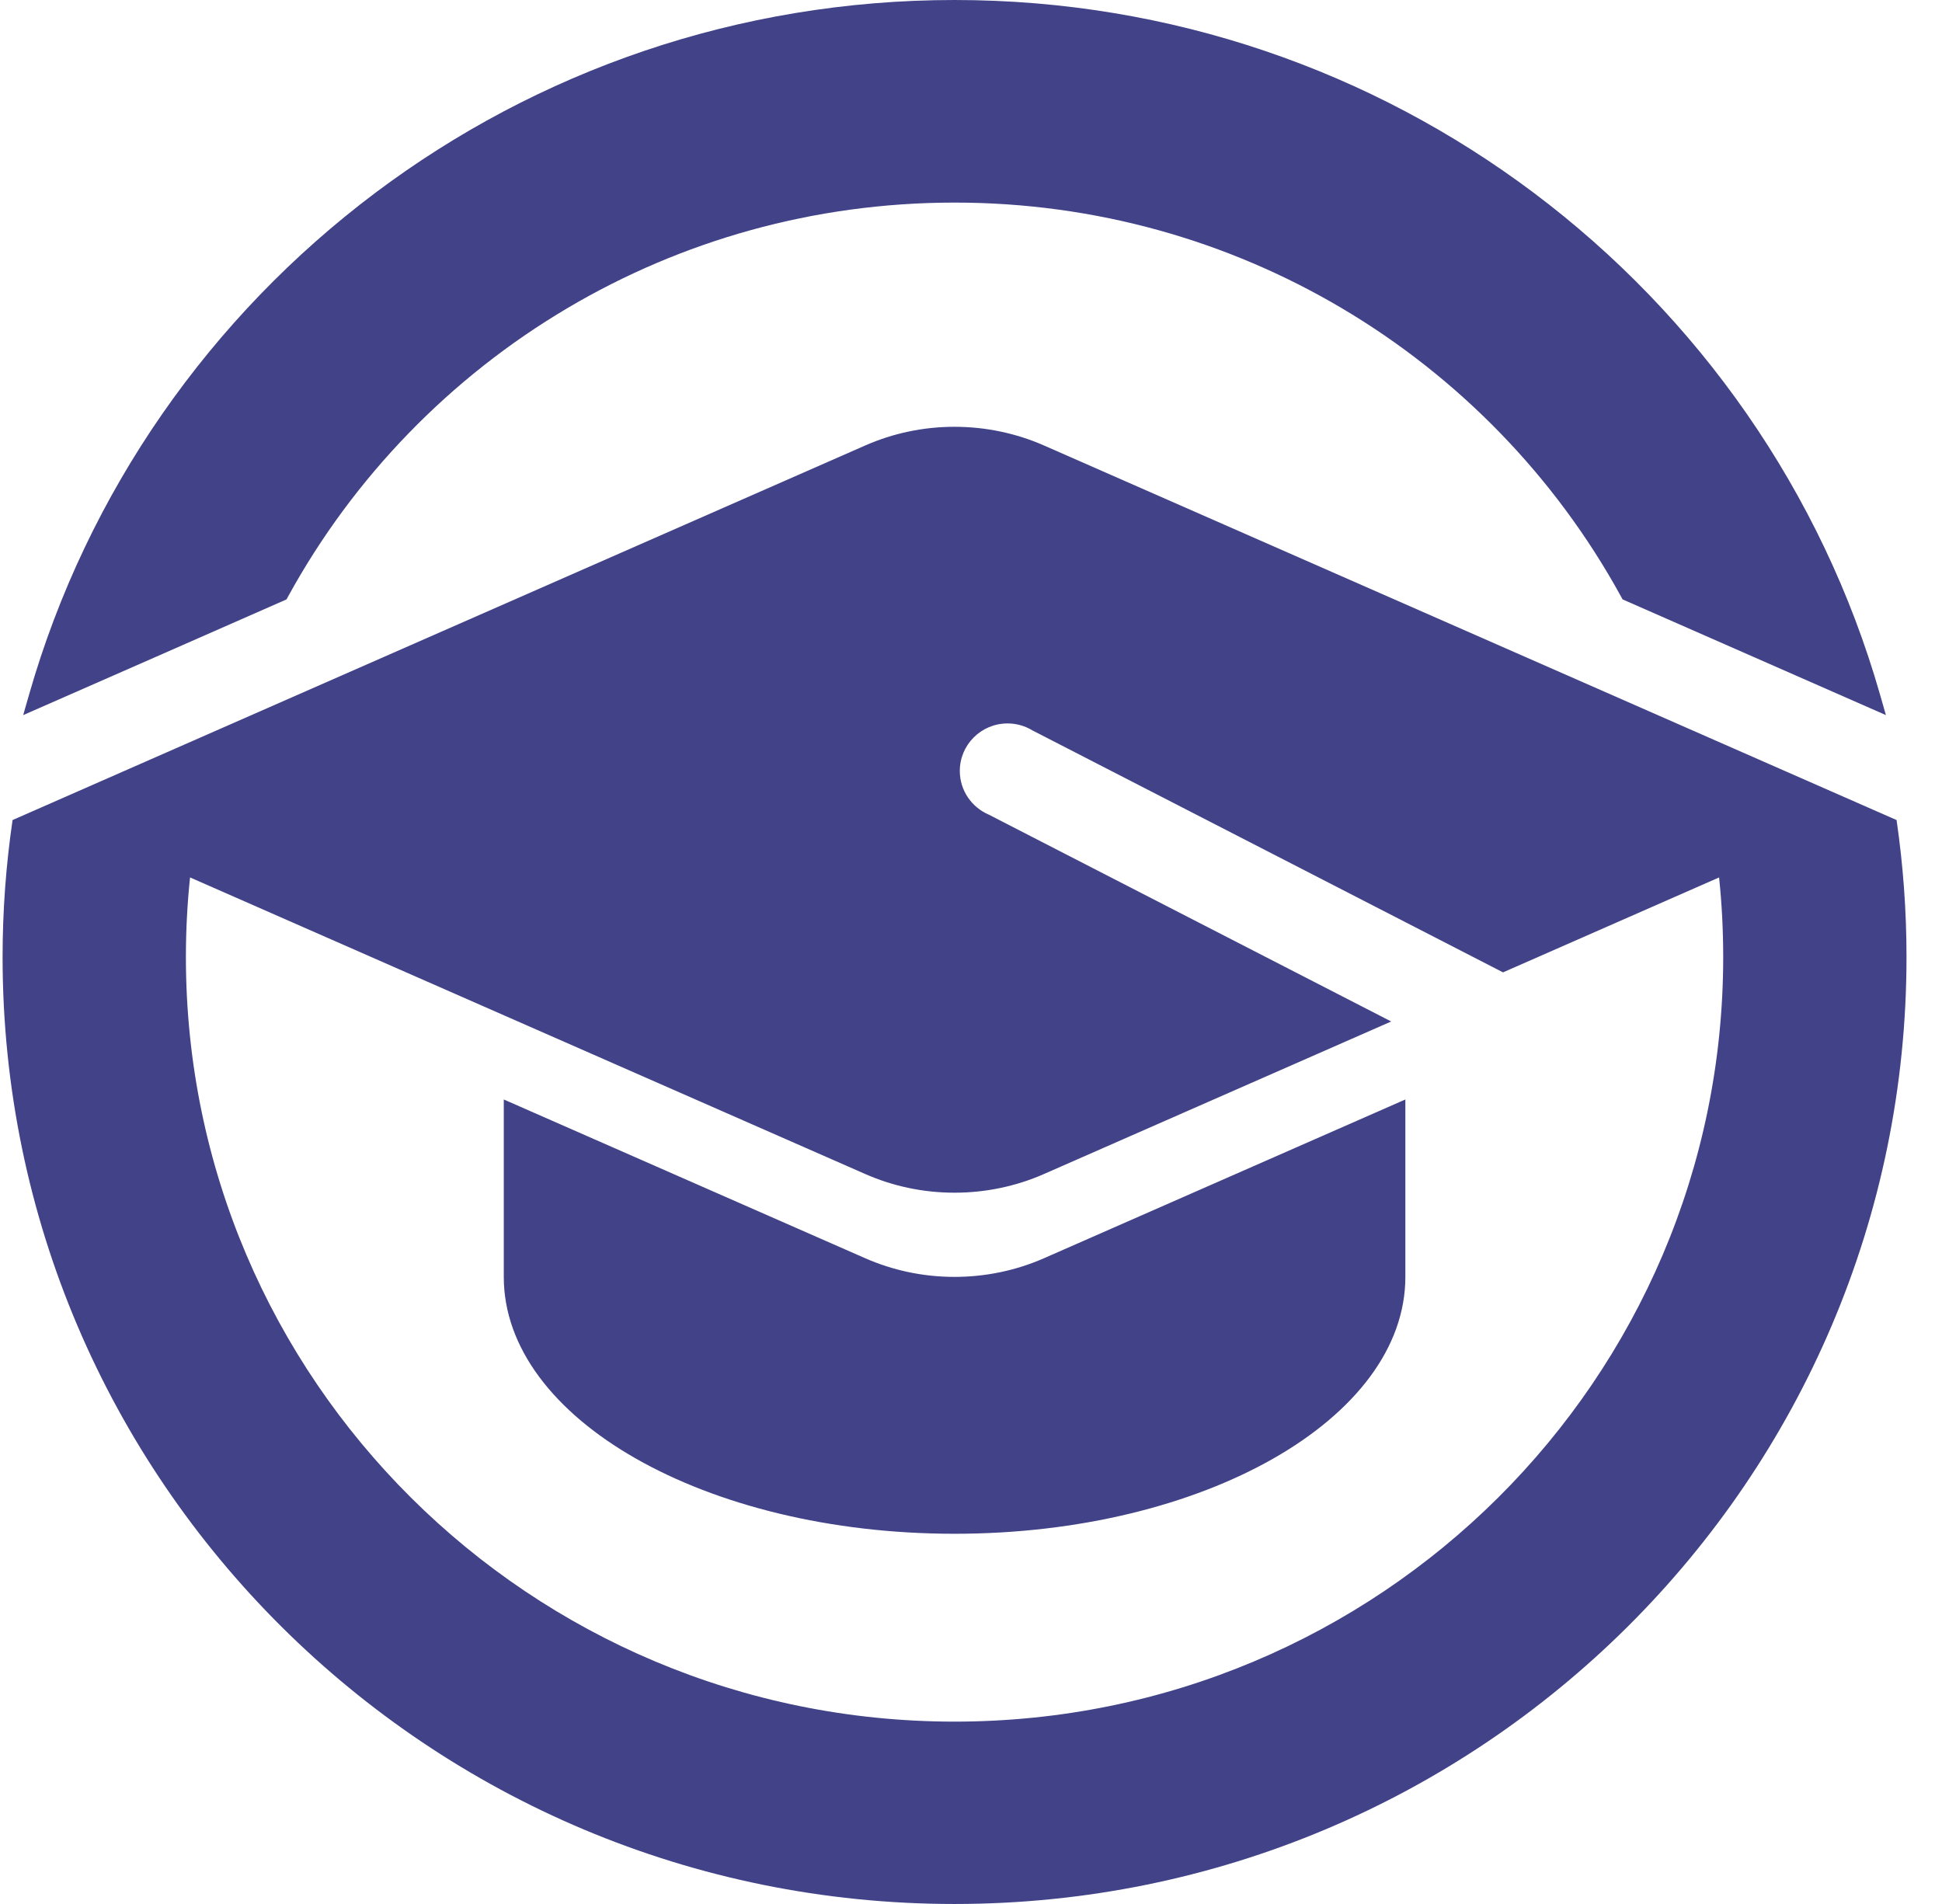 <svg width="51" height="50" viewBox="0 0 51 50" fill="none" xmlns="http://www.w3.org/2000/svg">
<path fill-rule="evenodd" clip-rule="evenodd" d="M40.269 5.056C44.6 8.305 47.847 12.91 49.371 18.235L49.527 18.779L42.611 15.74L42.568 15.661C40.85 12.528 38.306 9.906 35.227 8.087C32.253 6.33 28.779 5.32 25.068 5.32C21.357 5.32 17.883 6.33 14.909 8.087C11.83 9.906 9.286 12.528 7.568 15.661L7.524 15.741C5.221 16.757 2.914 17.766 0.609 18.779L0.765 18.235C2.29 12.909 5.536 8.305 9.867 5.056C14.097 1.882 19.362 0 25.068 0C30.774 0 36.039 1.882 40.269 5.056Z" fill="#414288"/>
<path fill-rule="evenodd" clip-rule="evenodd" d="M25.068 50C38.875 50 50.068 38.866 50.068 25.132C50.068 23.911 49.978 22.71 49.807 21.535L44.337 19.132L27.415 11.698C26.677 11.374 25.875 11.208 25.068 11.208C24.233 11.208 23.439 11.383 22.721 11.699L5.8 19.132L0.33 21.535C0.158 22.71 0.068 23.911 0.068 25.132C0.068 38.866 11.261 50 25.068 50ZM36.907 33.532C36.907 37.258 31.607 40.278 25.068 40.278C18.53 40.278 13.23 37.258 13.23 33.532V28.873L22.721 33.042C23.439 33.357 24.233 33.532 25.068 33.532C25.875 33.532 26.677 33.367 27.415 33.043L36.907 28.873V33.532ZM45.146 23.042C45.218 23.729 45.254 24.427 45.254 25.132C45.254 36.222 36.217 45.211 25.068 45.211C13.92 45.211 4.882 36.222 4.882 25.132C4.882 24.427 4.919 23.729 4.991 23.042L22.721 30.83C23.439 31.146 24.233 31.321 25.068 31.321C25.875 31.321 26.677 31.156 27.415 30.831L36.535 26.825L25.965 21.392V21.392C25.518 21.2 25.206 20.759 25.206 20.245C25.206 19.557 25.767 18.998 26.459 18.998C26.699 18.998 26.923 19.065 27.113 19.181L39.472 25.535L45.146 23.042Z" fill="#414288"/>
</svg>

